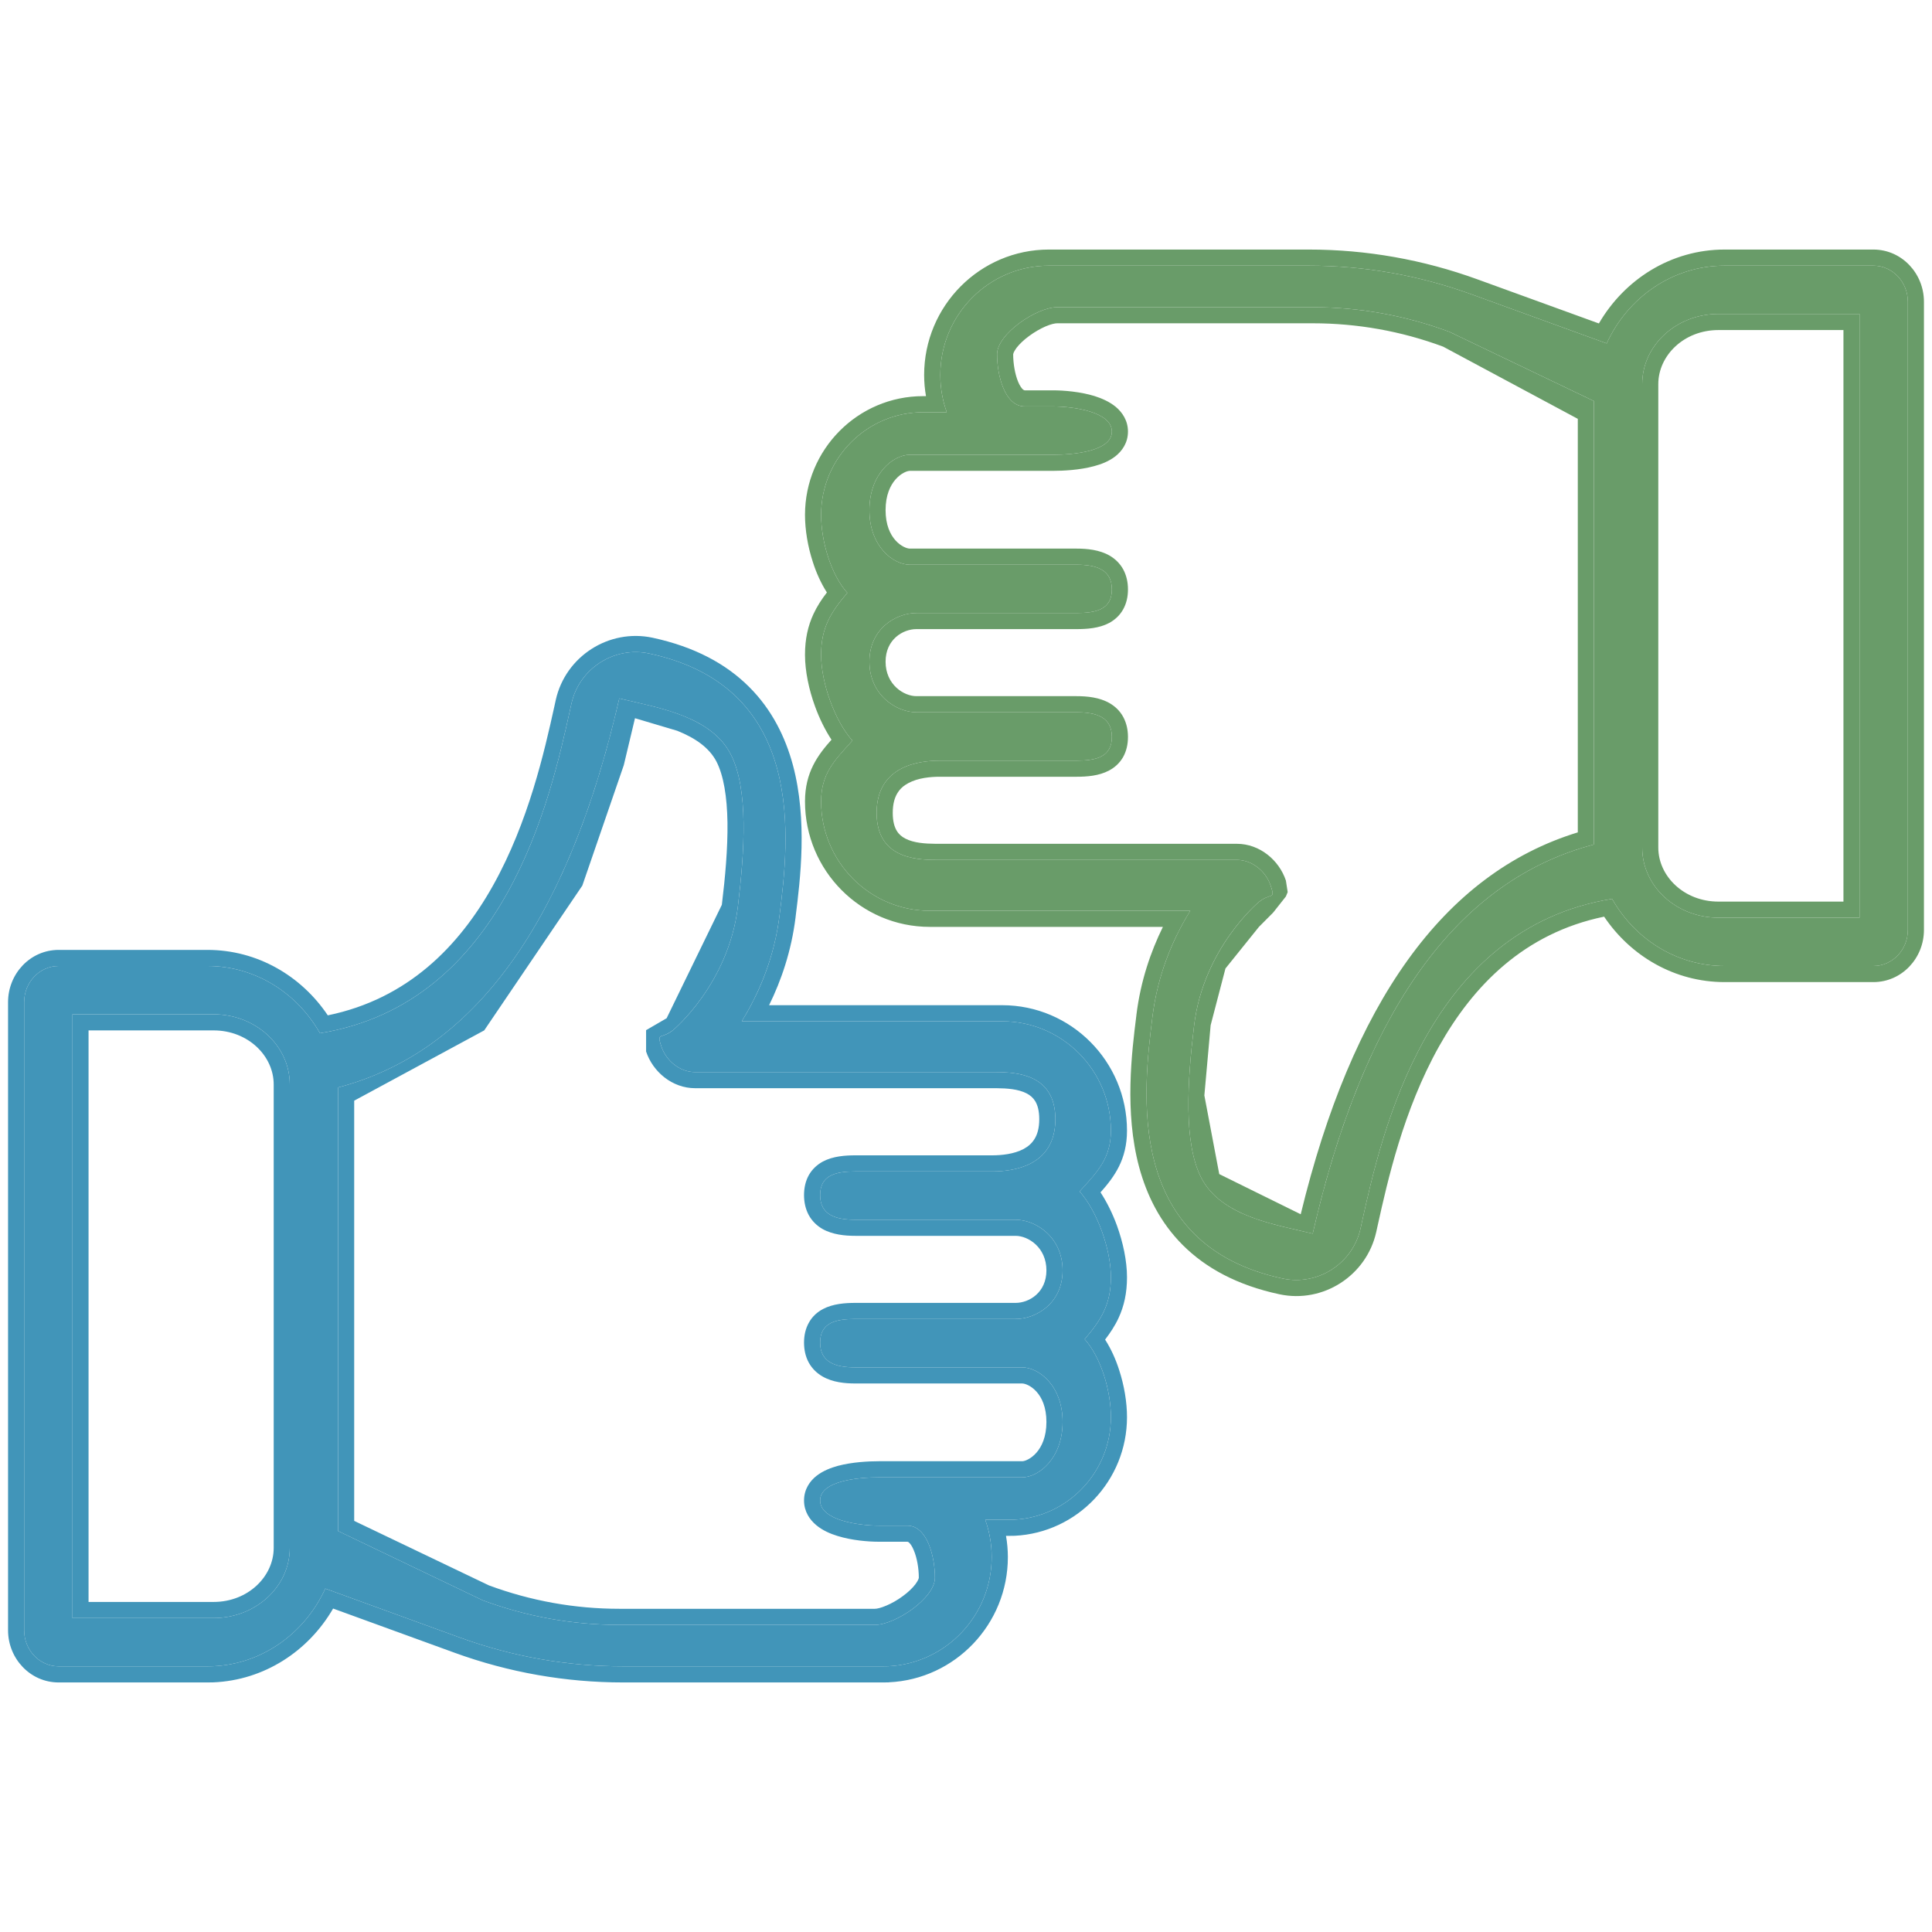 <svg width="24" height="24" viewBox="0 0 24 24" fill="none" xmlns="http://www.w3.org/2000/svg">
<path fill-rule="evenodd" clip-rule="evenodd" d="M8.064 8.118C10.036 8.539 9.798 10.451 9.684 11.37C9.618 11.905 9.424 12.347 9.214 12.687H12.45C13.195 12.687 13.8 13.296 13.8 14.045C13.8 14.395 13.628 14.56 13.411 14.801C13.628 15.042 13.8 15.516 13.8 15.866C13.8 16.204 13.678 16.398 13.474 16.636C13.677 16.862 13.8 17.276 13.8 17.604C13.8 18.286 13.266 18.845 12.596 18.878L12.533 18.879H12.239C12.291 19.024 12.319 19.18 12.319 19.343C12.319 20.07 11.748 20.665 11.034 20.699L10.97 20.7H7.743C7.05 20.7 6.367 20.58 5.715 20.343L4.041 19.734C3.788 20.287 3.259 20.674 2.64 20.699L2.576 20.7H0.729C0.492 20.7 0.3 20.499 0.3 20.252V12.449C0.3 12.201 0.492 12 0.729 12H2.576C3.171 12 3.691 12.335 3.974 12.834L3.974 12.835C6.273 12.463 6.839 9.914 7.08 8.825L7.099 8.739C7.196 8.304 7.63 8.025 8.064 8.118ZM7.693 8.676C7.057 11.455 5.892 13.066 4.199 13.509L4.2 13.673C4.2 13.682 4.2 13.691 4.2 13.7V19L4.2 19.019L5.995 19.879C6.541 20.082 7.112 20.185 7.693 20.185H10.868C11.118 20.185 11.614 19.855 11.614 19.599C11.614 19.341 11.52 18.952 11.27 18.952H10.917C10.676 18.952 10.188 18.888 10.188 18.64C10.188 18.391 10.676 18.352 10.917 18.352H12.697C12.902 18.352 13.2 18.118 13.2 17.664C13.2 17.21 12.902 16.986 12.697 16.986H10.625C10.384 16.986 10.188 16.927 10.188 16.678C10.188 16.429 10.384 16.385 10.625 16.385H12.616C12.866 16.385 13.2 16.194 13.2 15.781C13.2 15.368 12.866 15.152 12.616 15.152H10.625C10.384 15.152 10.188 15.094 10.188 14.846C10.188 14.597 10.384 14.552 10.625 14.552H12.324C12.574 14.552 13.11 14.494 13.11 13.903C13.11 13.351 12.643 13.32 12.378 13.318L8.635 13.318C8.448 13.318 8.276 13.181 8.215 12.998C8.155 12.816 8.213 12.915 8.361 12.797C8.366 12.793 9.049 12.223 9.166 11.264C9.25 10.567 9.299 9.8 9.078 9.371C8.836 8.9 8.186 8.794 7.749 8.689L7.693 8.676ZM2.653 12.6H0.9V20.1H2.653C3.176 20.1 3.6 19.71 3.6 19.228V13.472C3.6 12.991 3.176 12.6 2.653 12.6Z" fill="#4195B9"/>
<path fill-rule="evenodd" clip-rule="evenodd" d="M7.099 8.739L7.08 8.825C6.839 9.914 6.273 12.463 3.974 12.835L3.974 12.834C3.691 12.335 3.171 12 2.576 12H0.729C0.492 12 0.3 12.201 0.3 12.449V20.252C0.3 20.499 0.492 20.7 0.729 20.7H2.576L2.64 20.699C3.259 20.674 3.788 20.287 4.041 19.734L5.715 20.343C6.367 20.58 7.05 20.7 7.743 20.7H10.97L11.034 20.699C11.748 20.665 12.319 20.07 12.319 19.343C12.319 19.253 12.311 19.165 12.294 19.079C12.281 19.011 12.262 18.944 12.239 18.879H12.533L12.596 18.878C13.266 18.845 13.8 18.286 13.8 17.604C13.8 17.276 13.677 16.862 13.474 16.636C13.678 16.398 13.8 16.204 13.8 15.866C13.8 15.516 13.628 15.042 13.411 14.801L13.454 14.753C13.65 14.537 13.8 14.371 13.8 14.045C13.8 13.296 13.195 12.687 12.45 12.687H9.214C9.253 12.624 9.292 12.557 9.329 12.487C9.492 12.18 9.63 11.805 9.684 11.37C9.798 10.451 10.036 8.539 8.064 8.118C7.63 8.025 7.196 8.304 7.099 8.739ZM6.124 11.001C5.702 11.755 5.067 12.408 4.072 12.613C3.744 12.124 3.198 11.8 2.576 11.8H0.729C0.373 11.8 0.1 12.099 0.1 12.449V20.252C0.1 20.601 0.373 20.9 0.729 20.9L2.576 20.9L2.644 20.899L2.648 20.899C3.284 20.873 3.832 20.51 4.138 19.982L5.647 20.531C6.321 20.776 7.026 20.9 7.743 20.9L10.97 20.9L11.039 20.899L11.043 20.898C11.865 20.86 12.52 20.176 12.52 19.343C12.52 19.253 12.512 19.165 12.497 19.079L12.533 19.079L12.601 19.078L12.606 19.078C13.383 19.039 14 18.392 14 17.604C14 17.417 13.965 17.211 13.903 17.02C13.861 16.888 13.802 16.756 13.728 16.641C13.792 16.557 13.85 16.47 13.895 16.373C13.964 16.224 14 16.062 14 15.866C14 15.662 13.95 15.432 13.875 15.224C13.822 15.079 13.752 14.935 13.671 14.812C13.842 14.619 14 14.406 14 14.045C14 13.187 13.306 12.487 12.45 12.487H9.554C9.705 12.18 9.831 11.814 9.883 11.394L9.884 11.383C9.941 10.928 10.033 10.189 9.85 9.505C9.756 9.157 9.59 8.816 9.306 8.533C9.022 8.249 8.631 8.035 8.106 7.922C7.564 7.807 7.025 8.153 6.904 8.695L6.885 8.782C6.764 9.328 6.567 10.21 6.124 11.001ZM7.693 8.676C7.678 8.741 7.663 8.806 7.647 8.87C7.002 11.53 5.852 13.076 4.199 13.509L4.2 13.673L4.2 13.7V19L4.2 19.019L5.995 19.879C6.541 20.082 7.112 20.185 7.693 20.185H10.868C11.118 20.185 11.614 19.855 11.614 19.599C11.614 19.341 11.52 18.952 11.27 18.952H10.917C10.676 18.952 10.188 18.888 10.188 18.64C10.188 18.391 10.676 18.352 10.917 18.352H12.697C12.902 18.352 13.2 18.118 13.2 17.664C13.2 17.21 12.902 16.986 12.697 16.986H10.625C10.384 16.986 10.188 16.927 10.188 16.678C10.188 16.429 10.384 16.385 10.625 16.385H12.616C12.866 16.385 13.2 16.194 13.2 15.781C13.2 15.368 12.866 15.152 12.616 15.152H10.625C10.384 15.152 10.188 15.094 10.188 14.846C10.188 14.597 10.384 14.552 10.625 14.552H12.324C12.574 14.552 13.11 14.494 13.11 13.903C13.11 13.351 12.643 13.32 12.378 13.318L8.635 13.318C8.448 13.318 8.276 13.181 8.215 12.998C8.177 12.883 8.186 12.88 8.235 12.864C8.264 12.854 8.306 12.84 8.361 12.797C8.374 12.786 9.05 12.217 9.166 11.264C9.25 10.567 9.299 9.8 9.078 9.371C8.861 8.948 8.314 8.819 7.888 8.721L7.875 8.718C7.832 8.709 7.789 8.699 7.749 8.689L7.693 8.676ZM2.653 12.6H0.9V20.1H2.653C3.176 20.1 3.6 19.71 3.6 19.228V13.472C3.6 12.991 3.176 12.6 2.653 12.6ZM2.653 19.9H1.1V12.8H2.653C3.081 12.8 3.4 13.116 3.4 13.472V19.228C3.4 19.584 3.081 19.9 2.653 19.9ZM4.4 13.673L4.4 13.7V18.893L6.073 19.694C6.594 19.887 7.139 19.985 7.693 19.985H10.868C10.893 19.985 10.942 19.975 11.011 19.945C11.078 19.917 11.15 19.876 11.216 19.827C11.283 19.778 11.337 19.726 11.373 19.678C11.39 19.655 11.401 19.635 11.408 19.62C11.411 19.613 11.412 19.608 11.413 19.604C11.414 19.6 11.414 19.599 11.414 19.599C11.414 19.489 11.393 19.355 11.351 19.257C11.331 19.208 11.31 19.179 11.294 19.164C11.281 19.152 11.275 19.152 11.27 19.152H10.917C10.784 19.152 10.58 19.135 10.403 19.08C10.315 19.053 10.219 19.012 10.141 18.947C10.059 18.879 9.988 18.777 9.988 18.64C9.988 18.501 10.06 18.398 10.145 18.332C10.225 18.27 10.322 18.233 10.41 18.209C10.587 18.162 10.79 18.152 10.917 18.152H12.697C12.766 18.152 12.999 18.035 12.999 17.664C12.999 17.297 12.77 17.186 12.697 17.186H10.625C10.496 17.186 10.343 17.172 10.216 17.098C10.149 17.059 10.089 17.003 10.047 16.927C10.006 16.852 9.988 16.767 9.988 16.678C9.988 16.59 10.006 16.505 10.049 16.429C10.092 16.352 10.154 16.298 10.222 16.262C10.348 16.195 10.502 16.185 10.625 16.185H12.616C12.783 16.185 12.999 16.058 12.999 15.781C12.999 15.494 12.771 15.352 12.616 15.352H10.625C10.497 15.352 10.343 15.338 10.216 15.266C10.149 15.227 10.089 15.171 10.047 15.095C10.006 15.019 9.988 14.934 9.988 14.846C9.988 14.757 10.006 14.672 10.048 14.597C10.092 14.52 10.154 14.466 10.222 14.429C10.348 14.362 10.502 14.352 10.625 14.352H12.324C12.44 14.352 12.596 14.337 12.716 14.273C12.773 14.242 12.819 14.202 12.851 14.149C12.884 14.097 12.91 14.019 12.91 13.903C12.91 13.793 12.887 13.725 12.861 13.681C12.835 13.638 12.799 13.606 12.752 13.582C12.649 13.529 12.51 13.519 12.377 13.518L8.635 13.518C8.351 13.518 8.11 13.315 8.026 13.062V12.797L8.281 12.649L8.967 11.24C9.009 10.895 9.041 10.539 9.037 10.22C9.032 9.896 8.989 9.635 8.901 9.462C8.811 9.289 8.64 9.169 8.413 9.078L7.888 8.922L7.749 9.505L7.234 11.001L6.015 12.8L4.4 13.673Z" fill="#4195B9"/>
<path fill-rule="evenodd" clip-rule="evenodd" d="M16.257 3.3C16.951 3.3 17.633 3.421 18.285 3.658L19.959 4.266C20.22 3.695 20.778 3.3 21.424 3.3H23.271C23.508 3.3 23.7 3.501 23.7 3.749V11.552C23.7 11.8 23.508 12 23.271 12H21.424C20.847 12 20.341 11.686 20.053 11.212L20.026 11.166C17.727 11.538 17.161 14.087 16.92 15.175L16.901 15.262C16.803 15.697 16.37 15.975 15.936 15.883C13.964 15.462 14.202 13.55 14.316 12.631C14.382 12.095 14.576 11.653 14.786 11.314H11.55C10.805 11.314 10.2 10.704 10.2 9.956C10.2 9.605 10.372 9.441 10.589 9.2C10.372 8.959 10.2 8.484 10.2 8.134C10.2 7.797 10.322 7.603 10.526 7.365C10.323 7.139 10.2 6.724 10.2 6.396C10.2 5.693 10.768 5.121 11.467 5.121H11.761C11.709 4.976 11.681 4.821 11.681 4.658C11.681 3.909 12.286 3.3 13.03 3.3H16.257ZM16.307 3.816H13.132C12.882 3.816 12.386 4.145 12.386 4.402C12.386 4.659 12.48 5.049 12.73 5.049H13.083C13.324 5.049 13.812 5.112 13.812 5.361C13.812 5.61 13.324 5.649 13.083 5.649H11.303C11.098 5.649 10.8 5.883 10.8 6.337C10.8 6.79 11.098 7.015 11.303 7.015H13.374C13.616 7.015 13.812 7.074 13.812 7.322C13.812 7.571 13.616 7.615 13.374 7.615H11.384C11.134 7.615 10.8 7.807 10.8 8.219C10.8 8.632 11.134 8.848 11.384 8.848H13.374C13.616 8.848 13.812 8.906 13.812 9.155C13.812 9.403 13.616 9.449 13.374 9.449H11.676C11.426 9.449 10.89 9.507 10.89 10.098C10.89 10.649 11.357 10.681 11.622 10.682L15.365 10.682C15.552 10.682 15.724 10.82 15.785 11.002C15.845 11.184 15.787 11.086 15.639 11.204C15.634 11.208 14.95 11.777 14.834 12.736C14.749 13.433 14.701 14.2 14.922 14.63C15.174 15.121 15.871 15.216 16.307 15.325C16.943 12.546 18.108 10.934 19.8 10.491L19.8 10.318C19.8 10.312 19.8 10.306 19.8 10.301V5L19.8 4.982L18.005 4.122C17.459 3.919 16.888 3.816 16.307 3.816ZM23.1 3.9H21.347C20.824 3.9 20.4 4.291 20.4 4.772V10.529C20.4 11.01 20.824 11.4 21.347 11.4H23.1V3.9Z" fill="#699C69"/>
<path fill-rule="evenodd" clip-rule="evenodd" d="M21.424 12.2C20.802 12.2 20.256 11.876 19.927 11.387C18.933 11.592 18.298 12.246 17.876 12.999C17.433 13.79 17.236 14.673 17.115 15.219L17.096 15.305C16.975 15.847 16.436 16.194 15.894 16.078C15.369 15.966 14.978 15.751 14.694 15.468C14.41 15.185 14.244 14.844 14.15 14.495C13.967 13.812 14.059 13.072 14.116 12.617L14.117 12.606C14.169 12.186 14.295 11.821 14.446 11.514H11.55C10.694 11.514 10 10.814 10 9.956C10 9.595 10.158 9.381 10.329 9.189C10.248 9.066 10.178 8.922 10.125 8.776C10.049 8.568 10 8.338 10 8.134C10 7.939 10.036 7.777 10.105 7.628C10.15 7.531 10.207 7.444 10.272 7.36C10.198 7.244 10.139 7.113 10.097 6.98C10.035 6.79 10 6.583 10 6.396C10 5.584 10.656 4.921 11.467 4.921H11.503C11.488 4.836 11.48 4.748 11.48 4.658C11.48 3.8 12.174 3.1 13.03 3.1H16.257C16.974 3.1 17.679 3.225 18.353 3.47L19.862 4.018C20.18 3.471 20.758 3.1 21.424 3.1H23.271C23.627 3.1 23.9 3.399 23.9 3.749V11.552C23.9 11.901 23.627 12.2 23.271 12.2H21.424ZM16.92 15.175L16.901 15.262C16.803 15.697 16.37 15.975 15.936 15.883C13.964 15.462 14.202 13.55 14.316 12.631C14.37 12.195 14.508 11.821 14.671 11.514C14.708 11.444 14.747 11.377 14.786 11.314H11.55C10.805 11.314 10.2 10.704 10.2 9.956C10.2 9.629 10.35 9.464 10.546 9.248L10.589 9.2C10.372 8.959 10.2 8.484 10.2 8.134C10.2 7.797 10.322 7.603 10.526 7.365C10.323 7.139 10.2 6.724 10.2 6.396C10.2 5.693 10.768 5.121 11.467 5.121H11.761C11.738 5.057 11.719 4.99 11.706 4.921C11.689 4.836 11.681 4.748 11.681 4.658C11.681 3.909 12.286 3.3 13.03 3.3H16.257C16.951 3.3 17.633 3.421 18.285 3.658L19.959 4.266C20.22 3.695 20.778 3.3 21.424 3.3H23.271C23.508 3.3 23.7 3.501 23.7 3.749V11.552C23.7 11.8 23.508 12 23.271 12H21.424C20.847 12 20.341 11.686 20.053 11.212L20.026 11.166C17.727 11.538 17.161 14.087 16.92 15.175ZM15.765 11.136C15.736 11.146 15.694 11.16 15.639 11.204C15.626 11.215 14.95 11.783 14.834 12.736C14.749 13.433 14.701 14.2 14.922 14.63C15.139 15.053 15.686 15.182 16.112 15.279L16.125 15.282L16.128 15.283C16.191 15.297 16.251 15.311 16.307 15.325C16.322 15.259 16.337 15.194 16.353 15.13C16.998 12.47 18.148 10.924 19.8 10.491L19.8 10.318L19.8 10.301V5L19.8 4.982L18.005 4.122C17.459 3.919 16.888 3.816 16.307 3.816H13.132C12.882 3.816 12.386 4.145 12.386 4.402C12.386 4.659 12.48 5.049 12.73 5.049H13.083C13.324 5.049 13.812 5.112 13.812 5.361C13.812 5.61 13.324 5.649 13.083 5.649H11.303C11.098 5.649 10.8 5.883 10.8 6.337C10.8 6.79 11.098 7.015 11.303 7.015H13.374C13.616 7.015 13.812 7.074 13.812 7.322C13.812 7.571 13.616 7.615 13.374 7.615H11.384C11.134 7.615 10.8 7.807 10.8 8.219C10.8 8.632 11.134 8.848 11.384 8.848H13.374C13.616 8.848 13.812 8.906 13.812 9.155C13.812 9.403 13.616 9.449 13.374 9.449H11.676C11.426 9.449 10.89 9.507 10.89 10.098C10.89 10.649 11.357 10.681 11.622 10.682L15.365 10.682C15.552 10.682 15.724 10.82 15.785 11.002C15.823 11.117 15.814 11.12 15.765 11.136ZM21.347 4.1H22.9V11.2H21.347C20.919 11.2 20.6 10.884 20.6 10.529V4.772C20.6 4.416 20.919 4.1 21.347 4.1ZM20.4 4.772C20.4 4.291 20.824 3.9 21.347 3.9H23.1V11.4H21.347C20.824 11.4 20.4 11.01 20.4 10.529V4.772ZM17.927 4.306C17.406 4.113 16.861 4.016 16.307 4.016H13.132C13.107 4.016 13.058 4.025 12.988 4.055C12.922 4.084 12.85 4.125 12.784 4.174C12.717 4.223 12.663 4.275 12.627 4.322C12.61 4.346 12.599 4.365 12.592 4.38C12.589 4.388 12.588 4.393 12.587 4.397C12.586 4.4 12.586 4.402 12.586 4.402C12.586 4.512 12.607 4.645 12.648 4.744C12.669 4.793 12.69 4.822 12.706 4.837C12.719 4.848 12.725 4.849 12.73 4.849H13.083C13.216 4.849 13.42 4.866 13.597 4.92C13.685 4.948 13.781 4.989 13.859 5.053C13.941 5.121 14.012 5.224 14.012 5.361C14.012 5.5 13.94 5.602 13.855 5.669C13.775 5.731 13.678 5.768 13.59 5.791C13.413 5.839 13.21 5.849 13.083 5.849H11.303C11.234 5.849 11.001 5.966 11.001 6.337C11.001 6.703 11.23 6.815 11.303 6.815H13.374C13.503 6.815 13.657 6.829 13.784 6.902C13.851 6.941 13.911 6.997 13.953 7.073C13.994 7.149 14.012 7.234 14.012 7.322C14.012 7.411 13.994 7.496 13.951 7.572C13.908 7.648 13.846 7.702 13.778 7.739C13.651 7.806 13.498 7.815 13.374 7.815H11.384C11.217 7.815 11.001 7.943 11.001 8.219C11.001 8.507 11.229 8.648 11.384 8.648H13.374C13.503 8.648 13.657 8.662 13.784 8.735C13.851 8.774 13.911 8.829 13.953 8.906C13.994 8.982 14.012 9.066 14.012 9.155C14.012 9.243 13.994 9.328 13.952 9.404C13.908 9.481 13.846 9.535 13.778 9.571C13.652 9.639 13.498 9.649 13.374 9.649H11.676C11.56 9.649 11.404 9.663 11.284 9.728C11.227 9.758 11.181 9.798 11.149 9.851C11.116 9.904 11.09 9.981 11.09 10.098C11.09 10.207 11.113 10.276 11.139 10.319C11.165 10.363 11.201 10.394 11.248 10.418C11.351 10.471 11.49 10.481 11.623 10.482L15.365 10.482C15.649 10.482 15.89 10.686 15.974 10.939L15.996 11.082L15.974 11.136L15.816 11.336L15.639 11.514L15.223 12.031L15.039 12.736L14.961 13.608L15.146 14.585L16.158 15.084C16.791 12.475 17.922 10.854 19.6 10.34L19.6 10.319L19.6 10.301V5.203L17.927 4.306Z" fill="#699C69"/>
</svg>
